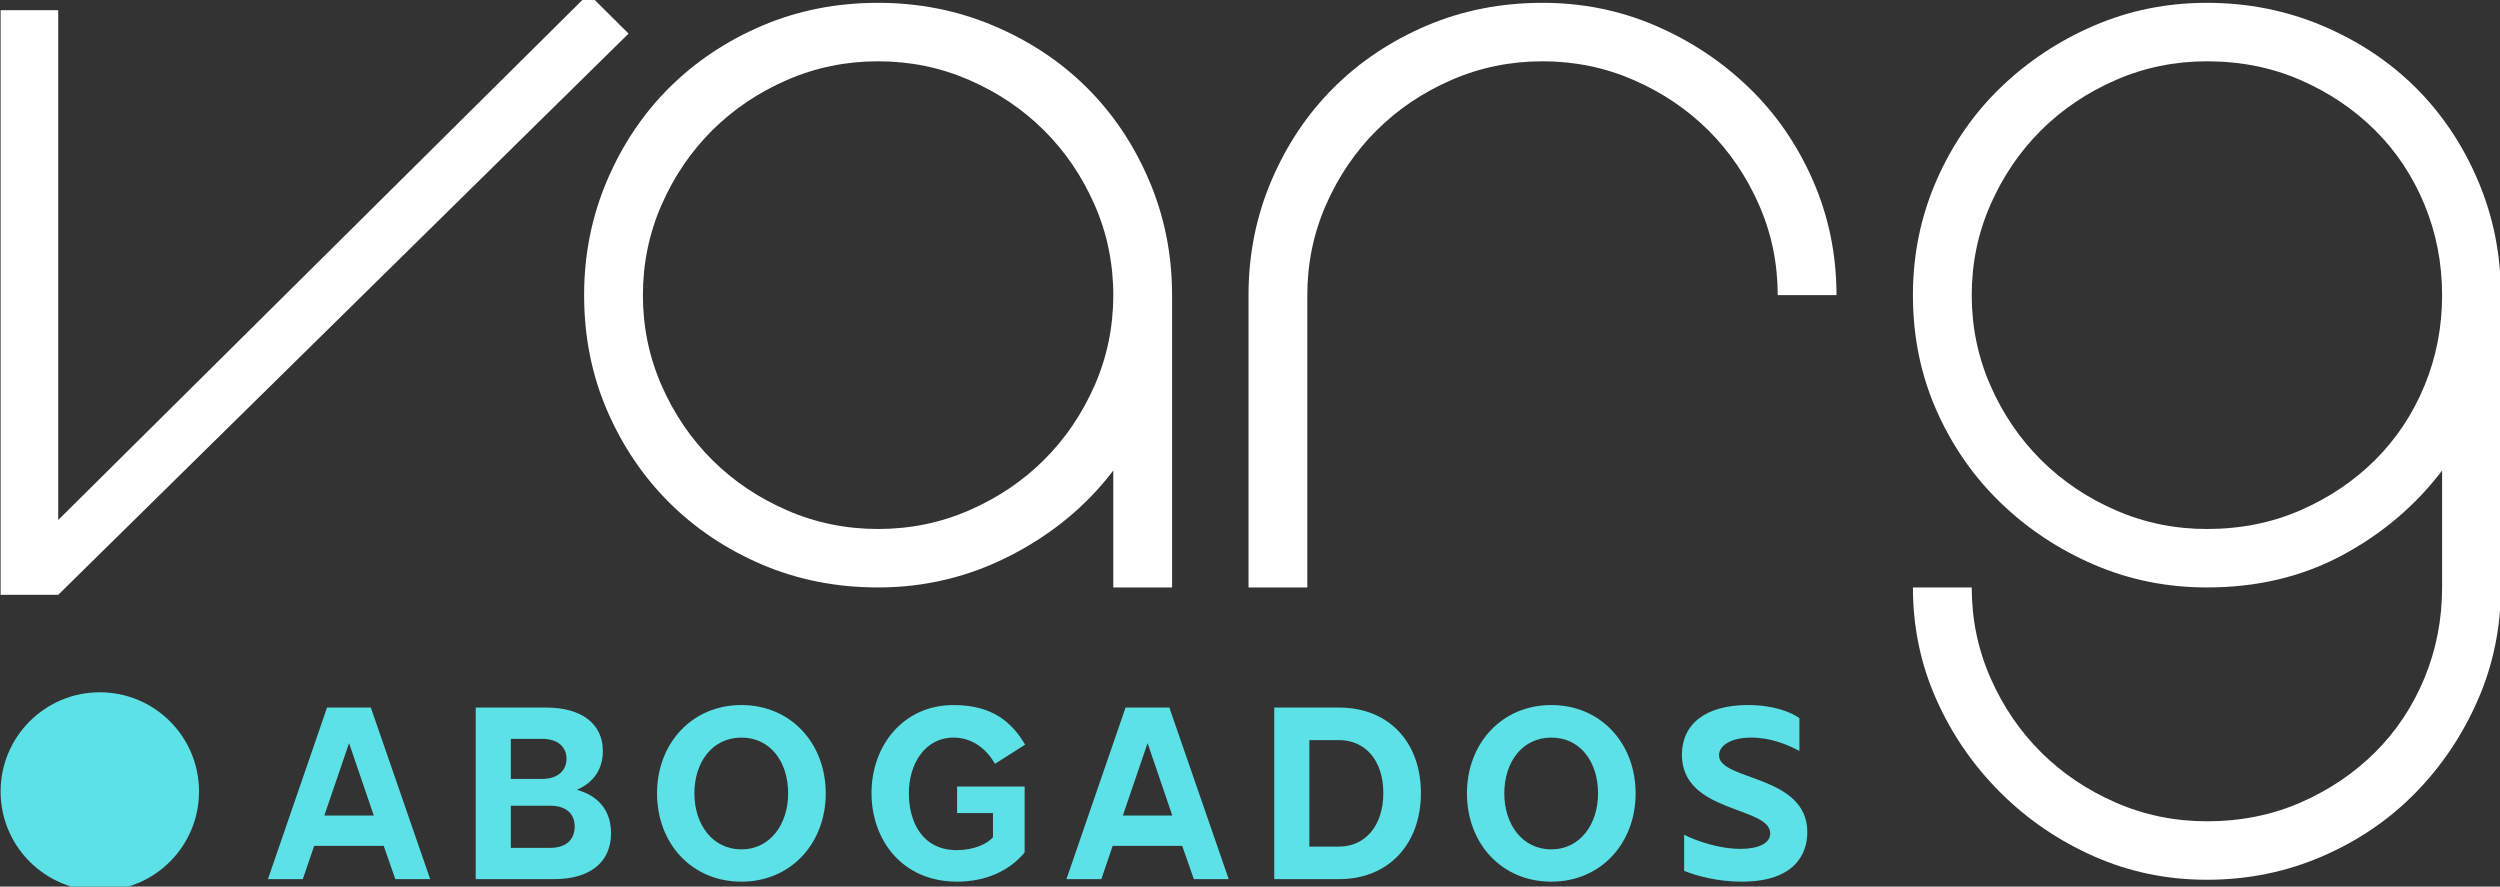 <?xml version="1.0" encoding="UTF-8" standalone="no"?>
<!DOCTYPE svg PUBLIC "-//W3C//DTD SVG 1.1//EN" "http://www.w3.org/Graphics/SVG/1.1/DTD/svg11.dtd">
<svg width="100%" height="100%" viewBox="0 0 1376 488" version="1.1" xmlns="http://www.w3.org/2000/svg" xmlns:xlink="http://www.w3.org/1999/xlink" xml:space="preserve" xmlns:serif="http://www.serif.com/" style="fill-rule:evenodd;clip-rule:evenodd;stroke-linejoin:round;stroke-miterlimit:2;">
    <rect x="0" y="0" width="1376" height="488" fill="#333333" stroke="none"/>
    <g transform="matrix(0.876,0,0,0.871,-1691.19,-7207.1)">
        <g transform="matrix(1,0,0,1,46.39,4.663)">
            <path d="M2279.12,8291.08L1920.77,8645.73L1884.57,8645.73L1884.57,8276.3L1920.77,8276.3L1920.77,8598.44L2253.99,8265.96L2279.12,8291.08Z" style="fill:white;fill-rule:nonzero;"/>
        </g>
        <path d="M2482.3,8276.3C2507.91,8276.3 2532.05,8281.11 2554.71,8290.71C2577.37,8300.32 2596.95,8313.37 2613.45,8329.87C2629.95,8346.37 2643,8365.95 2652.61,8388.61C2662.21,8411.27 2667.01,8435.4 2667.01,8461.02L2667.01,8645.73L2630.07,8645.73L2630.07,8571.85C2613.32,8594.01 2591.9,8611.87 2565.79,8625.41C2539.68,8638.96 2511.86,8645.73 2482.3,8645.73C2456.19,8645.73 2431.93,8640.93 2409.52,8631.33C2387.11,8621.72 2367.65,8608.67 2351.15,8592.17C2334.65,8575.66 2321.6,8556.21 2311.99,8533.8C2302.39,8511.38 2297.59,8487.12 2297.59,8461.02C2297.59,8435.4 2302.39,8411.27 2311.99,8388.61C2321.6,8365.95 2334.65,8346.37 2351.15,8329.87C2367.65,8313.37 2387.11,8300.32 2409.52,8290.71C2431.93,8281.11 2456.19,8276.3 2482.3,8276.3ZM2482.3,8608.79C2502.5,8608.79 2521.58,8604.85 2539.56,8596.97C2557.54,8589.09 2573.18,8578.5 2586.48,8565.2C2599.78,8551.9 2610.37,8536.26 2618.25,8518.28C2626.13,8500.3 2630.07,8481.21 2630.07,8461.02C2630.07,8440.82 2626.13,8421.74 2618.25,8403.76C2610.37,8385.78 2599.78,8370.14 2586.48,8356.84C2573.18,8343.54 2557.54,8332.95 2539.56,8325.07C2521.58,8317.19 2502.5,8313.25 2482.3,8313.25C2462.11,8313.25 2443.02,8317.19 2425.04,8325.07C2407.06,8332.95 2391.42,8343.54 2378.12,8356.84C2364.82,8370.14 2354.23,8385.78 2346.35,8403.76C2338.47,8421.74 2334.53,8440.82 2334.53,8461.02C2334.53,8481.21 2338.47,8500.3 2346.35,8518.28C2354.23,8536.26 2364.82,8551.9 2378.12,8565.2C2391.42,8578.5 2407.06,8589.09 2425.04,8596.97C2443.02,8604.85 2462.11,8608.79 2482.3,8608.79Z" style="fill:white;fill-rule:nonzero;"/>
        <path d="M2899.75,8276.3C2924.88,8276.3 2948.52,8281.11 2970.68,8290.71C2992.85,8300.32 3012.43,8313.37 3029.42,8329.87C3046.42,8346.37 3059.84,8365.95 3069.69,8388.61C3079.54,8411.27 3084.47,8435.4 3084.47,8461.02L3047.53,8461.02C3047.53,8440.82 3043.59,8421.74 3035.7,8403.76C3027.82,8385.78 3017.23,8370.14 3003.93,8356.84C2990.63,8343.54 2974.99,8332.95 2957.02,8325.07C2939.04,8317.19 2919.95,8313.25 2899.75,8313.25C2879.56,8313.25 2860.47,8317.19 2842.49,8325.07C2824.51,8332.95 2808.88,8343.54 2795.58,8356.84C2782.28,8370.14 2771.69,8385.78 2763.8,8403.76C2755.92,8421.74 2751.98,8440.82 2751.98,8461.02L2751.98,8645.73L2715.04,8645.73L2715.04,8461.02C2715.04,8435.4 2719.84,8411.27 2729.45,8388.61C2739.05,8365.95 2752.11,8346.37 2768.61,8329.87C2785.11,8313.37 2804.57,8300.32 2826.98,8290.71C2849.39,8281.11 2873.65,8276.3 2899.75,8276.3Z" style="fill:white;fill-rule:nonzero;"/>
        <path d="M3501.92,8461.02L3501.92,8645.73C3501.92,8670.85 3497.12,8694.5 3487.51,8716.66C3477.91,8738.83 3464.86,8758.41 3448.36,8775.4C3431.85,8792.4 3412.28,8805.82 3389.62,8815.67C3366.96,8825.52 3342.82,8830.45 3317.21,8830.45C3292.09,8830.45 3268.44,8825.52 3246.28,8815.67C3224.11,8805.82 3204.53,8792.4 3187.54,8775.4C3170.55,8758.41 3157.12,8738.83 3147.27,8716.66C3137.42,8694.5 3132.49,8670.85 3132.49,8645.73L3169.44,8645.73C3169.44,8665.93 3173.38,8685.01 3181.26,8702.99C3189.14,8720.97 3199.73,8736.61 3213.03,8749.91C3226.33,8763.21 3241.97,8773.8 3259.95,8781.68C3277.93,8789.56 3297.01,8793.5 3317.21,8793.5C3338.39,8793.5 3357.97,8789.56 3375.95,8781.68C3393.93,8773.8 3409.57,8763.21 3422.87,8749.91C3436.16,8736.61 3446.51,8720.97 3453.9,8702.99C3461.28,8685.01 3464.98,8665.93 3464.98,8645.73L3464.98,8571.85C3448.23,8594.01 3427.3,8611.87 3402.18,8625.41C3377.06,8638.96 3348.73,8645.73 3317.21,8645.73C3292.09,8645.73 3268.44,8640.93 3246.28,8631.33C3224.11,8621.72 3204.53,8608.67 3187.54,8592.17C3170.55,8575.66 3157.12,8556.21 3147.27,8533.8C3137.42,8511.38 3132.49,8487.12 3132.49,8461.02C3132.49,8435.4 3137.42,8411.27 3147.27,8388.61C3157.12,8365.95 3170.55,8346.37 3187.54,8329.87C3204.53,8313.37 3224.11,8300.32 3246.28,8290.71C3268.44,8281.11 3292.09,8276.3 3317.21,8276.3C3342.82,8276.3 3366.96,8281.11 3389.62,8290.71C3412.28,8300.32 3431.85,8313.37 3448.36,8329.87C3464.86,8346.37 3477.91,8365.95 3487.51,8388.61C3497.12,8411.27 3501.92,8435.4 3501.92,8461.02ZM3317.21,8608.79C3338.39,8608.79 3357.97,8604.85 3375.95,8596.97C3393.93,8589.09 3409.57,8578.5 3422.87,8565.2C3436.16,8551.9 3446.51,8536.26 3453.9,8518.28C3461.28,8500.3 3464.98,8481.21 3464.98,8461.02C3464.98,8440.82 3461.28,8421.74 3453.9,8403.76C3446.51,8385.78 3436.16,8370.14 3422.87,8356.84C3409.57,8343.54 3393.93,8332.95 3375.95,8325.07C3357.97,8317.19 3338.39,8313.25 3317.21,8313.25C3297.01,8313.25 3277.93,8317.19 3259.95,8325.07C3241.97,8332.95 3226.33,8343.54 3213.03,8356.84C3199.73,8370.14 3189.14,8385.78 3181.26,8403.76C3173.38,8421.74 3169.44,8440.82 3169.44,8461.02C3169.44,8481.21 3173.38,8500.3 3181.26,8518.28C3189.14,8536.26 3199.73,8551.9 3213.03,8565.2C3226.33,8578.5 3241.97,8589.09 3259.95,8596.97C3277.93,8604.85 3297.01,8608.79 3317.21,8608.79Z" style="fill:white;fill-rule:nonzero;"/>
    </g>
    <g transform="matrix(0.848,0,0,0.865,-1102.5,-7296.27)">
        <path d="M1496.65,8994.4L1504.04,8973.2L1549.16,8973.2L1556.7,8994.4L1579.34,8994.4L1540.81,8885.22L1512.39,8885.22L1474.02,8994.4L1496.65,8994.4ZM1526.68,8907.85L1542.73,8953.93L1510.62,8953.93L1526.68,8907.85Z" style="fill:rgb(92,225,230);fill-rule:nonzero;"/>
        <path d="M1608.88,8994.4L1659.62,8994.4C1682.9,8994.4 1696.71,8983.8 1696.71,8965.17C1696.71,8951.05 1688.84,8941.41 1674.55,8937.56C1685.47,8932.9 1691.41,8924.39 1691.41,8912.83C1691.41,8895.49 1677.44,8885.22 1654.8,8885.22L1608.88,8885.22L1608.88,8994.4ZM1657.05,8947.67C1669.09,8947.67 1673.11,8954.09 1673.11,8960.84C1673.11,8967.9 1669.09,8974.49 1657.05,8974.49L1631.68,8974.49L1631.68,8947.67L1657.05,8947.67ZM1631.68,8930.65L1631.68,8905.12L1651.91,8905.12C1663.31,8905.12 1667.81,8911.23 1667.81,8917.81C1667.81,8924.39 1663.15,8930.65 1651.75,8930.65L1631.68,8930.65Z" style="fill:rgb(92,225,230);fill-rule:nonzero;"/>
        <path d="M1781.32,8996C1813.6,8996 1836.08,8971.44 1836.08,8939.81C1836.08,8908.18 1813.6,8883.61 1781.32,8883.61C1749.05,8883.61 1726.57,8908.18 1726.57,8939.81C1726.57,8971.44 1748.89,8996 1781.32,8996ZM1781.32,8975.45C1762.54,8975.45 1750.82,8959.55 1750.82,8939.81C1750.82,8919.9 1762.54,8904.32 1781.32,8904.32C1800.11,8904.32 1811.67,8919.74 1811.67,8939.81C1811.67,8959.55 1799.95,8975.45 1781.32,8975.45Z" style="fill:rgb(92,225,230);fill-rule:nonzero;"/>
        <path d="M1921.33,8996C1940.12,8996 1955.53,8988.94 1965.16,8977.38L1965.16,8935.47L1921.33,8935.47L1921.33,8952.33L1944.61,8952.33L1944.61,8967.74C1940.76,8972.08 1932.09,8975.93 1921.17,8975.93C1898.53,8975.93 1890.02,8957.79 1890.02,8939.65C1890.02,8921.5 1900.14,8904.32 1919.08,8904.32C1932.57,8904.32 1941.56,8913.31 1945.9,8921.02L1965.49,8908.82C1956.98,8894.69 1944.29,8883.61 1919.08,8883.61C1886.33,8883.61 1865.78,8909.46 1865.78,8939.65C1865.78,8969.67 1885.85,8996 1921.33,8996Z" style="fill:rgb(92,225,230);fill-rule:nonzero;"/>
        <path d="M2014.94,8994.4L2022.32,8973.2L2067.44,8973.2L2074.99,8994.4L2097.63,8994.4L2059.09,8885.22L2030.67,8885.22L1992.3,8994.4L2014.94,8994.4ZM2044.96,8907.85L2061.02,8953.93L2028.91,8953.93L2044.96,8907.85Z" style="fill:rgb(92,225,230);fill-rule:nonzero;"/>
        <path d="M2169.24,8994.4C2201.35,8994.4 2222.38,8972.08 2222.38,8939.65C2222.38,8907.05 2201.35,8885.22 2169.24,8885.22L2127.17,8885.22L2127.17,8994.4L2169.24,8994.4ZM2169.24,8905.93C2186.09,8905.93 2197.97,8918.61 2197.97,8939.65C2197.97,8960.52 2186.09,8973.68 2169.24,8973.68L2149.97,8973.68L2149.97,8905.93L2169.24,8905.93Z" style="fill:rgb(92,225,230);fill-rule:nonzero;"/>
        <path d="M2306.99,8996C2339.27,8996 2361.74,8971.44 2361.74,8939.81C2361.74,8908.18 2339.27,8883.61 2306.99,8883.61C2274.72,8883.61 2252.24,8908.18 2252.24,8939.81C2252.24,8971.44 2274.56,8996 2306.99,8996ZM2306.99,8975.45C2288.21,8975.45 2276.49,8959.55 2276.49,8939.81C2276.49,8919.9 2288.21,8904.32 2306.99,8904.32C2325.78,8904.32 2337.34,8919.74 2337.34,8939.81C2337.34,8959.55 2325.62,8975.45 2306.99,8975.45Z" style="fill:rgb(92,225,230);fill-rule:nonzero;"/>
        <path d="M2430.62,8996C2464.82,8996 2473.17,8978.5 2473.17,8964.53C2473.17,8927.76 2415.85,8931.94 2415.85,8915.56C2415.85,8909.62 2423.24,8904.32 2436.73,8904.32C2449.57,8904.32 2460.33,8908.82 2468.03,8912.83L2468.03,8891.96C2462.9,8888.27 2451.5,8883.61 2434.64,8883.61C2407.02,8883.61 2391.77,8895.81 2391.77,8915.24C2391.77,8952.65 2449.09,8947.83 2449.09,8965.33C2449.09,8971.92 2440.74,8975.13 2429.82,8975.13C2415.69,8975.13 2400.92,8969.99 2393.22,8966.14L2393.22,8989.1C2401.08,8992.31 2415.05,8996 2430.62,8996Z" style="fill:rgb(92,225,230);fill-rule:nonzero;"/>
    </g>
    <g transform="matrix(1.043,0,0,1.043,-1338.55,-8887.05)">
        <circle cx="1336.04" cy="8938.34" r="52.353" style="fill:rgb(92,225,230);"/>
    </g>
</svg>
